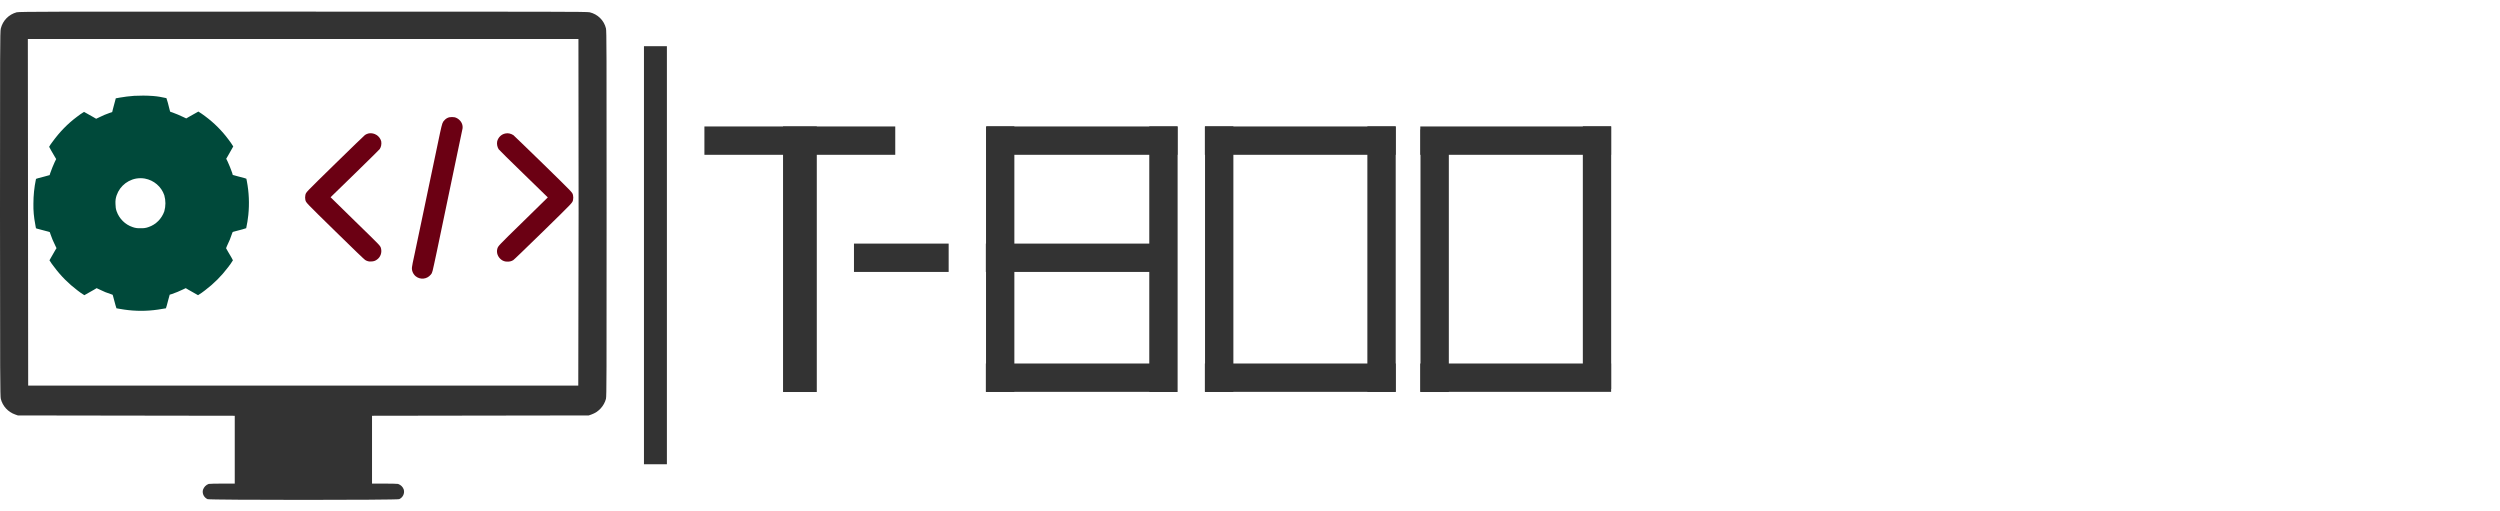 <?xml version="1.0" encoding="utf-8"?>
<!-- Generator: Adobe Illustrator 25.0.0, SVG Export Plug-In . SVG Version: 6.00 Build 0)  -->
<svg version="1.1"
	 id="Ebene_1" xmlns:inkscape="http://www.inkscape.org/namespaces/inkscape" xmlns:sodipodi="http://sodipodi.sourceforge.net/DTD/sodipodi-0.dtd" xmlns:svg="http://www.w3.org/2000/svg"
	 xmlns="http://www.w3.org/2000/svg" xmlns:xlink="http://www.w3.org/1999/xlink" x="0px" y="0px" viewBox="0 0 1526.1 312"
	 style="enable-background:new 0 0 1526.1 312;" xml:space="preserve">
<style type="text/css">
	.st0{fill:#333333;}
	.st1{fill:#00493A;}
	.st2{fill:#6B0013;}
</style>
<sodipodi:namedview  bordercolor="#000000" borderopacity="0.25" id="namedview21" inkscape:current-layer="Ebene_1" inkscape:cx="763.02502" inkscape:cy="156.47542" inkscape:deskcolor="#d1d1d1" inkscape:pagecheckerboard="0" inkscape:pageopacity="0.0" inkscape:showpageshadow="2" inkscape:window-height="1001" inkscape:window-maximized="1" inkscape:window-width="1920" inkscape:window-x="-9" inkscape:window-y="-9" inkscape:zoom="0.90429537" pagecolor="#ffffff" showgrid="false" showguides="false">
	</sodipodi:namedview>
<path id="path6" class="st0" d="M10.2,7.5c-4.8,1.3-8.5,5-9.7,9.9C0,18.8,0,32.6,0,130.4C0,229.5,0.1,242,0.5,243.5
	c1.1,4.4,4.4,8,8.7,9.5l1.7,0.6l66.2,0.1l66.2,0.1v41.4h-7.5c-4.1,0-7.9,0.1-8.4,0.2c-1.7,0.6-2.9,1.9-3.5,3.6
	c-0.6,2.3,0.6,4.7,2.8,5.7c1.4,0.6,115.6,0.6,117,0c2.2-1,3.4-3.4,2.8-5.8c-0.5-1.6-1.8-2.9-3.5-3.5c-0.5-0.1-4.3-0.2-8.4-0.2h-7.5
	v-41.4l66.2-0.1l66.1-0.1l1.7-0.6c4.3-1.5,7.6-5.1,8.8-9.5c0.4-1.5,0.4-14,0.4-113.1s0-111.6-0.4-113.1c-1.2-4.9-5-8.6-9.9-9.8
	c-1.5-0.4-22.2-0.4-174.9-0.4C34.6,7,11.5,7.1,10.2,7.5z M353.2,129.6L353,235.4H17.2l-0.1-105.8L17,23.8h336.1L353.2,129.6z"/>
<path id="path8" class="st1" d="M81.9,58.5c-3,0.2-6,0.6-8.9,1.1l-1.6,0.3L70.7,60l-0.2,0.7c-0.3,1.1-1.2,4.3-1.6,6
	c-0.2,0.9-0.4,1.6-0.4,1.7s-0.7,0.2-1.5,0.5c-2.2,0.8-4.3,1.6-6.4,2.7l-1.9,0.9l-1.7-1c-2.4-1.4-5.6-3.2-5.7-3.2
	c-1.5,0.9-2.9,1.9-4.2,2.9c-5.8,4.3-10.8,9.5-15,15.3c-0.8,1-1.5,2-2.1,3.1c0,0.1,2,3.7,3.4,6l0.9,1.5l-0.9,1.8
	c-1,2.2-1.9,4.4-2.7,6.7l-0.4,1.3l-0.4,0.1l-2.9,0.8c-1.4,0.4-3.1,0.8-3.8,1l-1.2,0.4l-0.1,0.4c-1,4.8-1.5,9.8-1.5,14.7
	c-0.1,4.2,0.3,8.4,1.1,12.5c0.2,1,0.3,2,0.4,2.2c0,0.4,0.1,0.4,0.8,0.6c1.7,0.5,2.2,0.6,4.9,1.3c1.5,0.4,2.8,0.7,2.8,0.8
	s0.2,0.7,0.5,1.5c0.8,2.2,1.6,4.3,2.7,6.4l0.9,1.9l-0.7,1.1c-1.6,2.8-3.6,6.2-3.6,6.3c0.9,1.4,1.8,2.8,2.9,4.1
	c4,5.4,8.8,10.2,14.1,14.2c1.4,1.1,2.8,2.1,4.3,3c0.1,0,3.6-2,6-3.4l1.5-0.9l1.7,0.8c2.4,1.2,4.8,2.2,7.4,3c0.7,0.2,0.7,0.2,0.8,0.6
	c1.5,5.6,2.1,7.9,2.2,7.9s3.2,0.6,4.8,0.8c6.8,1,13.7,1,20.5,0c1.6-0.2,4.8-0.8,4.9-0.8s0.7-2.4,1.5-5.4c0.4-1.6,0.8-2.9,0.8-2.9
	l1.3-0.4c2.3-0.8,4.6-1.7,6.8-2.8l1.7-0.8l1.5,0.9c2.4,1.4,5.9,3.4,6,3.4c1.5-0.9,2.9-1.9,4.3-3c5.3-4,10-8.7,14-14
	c1.1-1.4,2.1-2.8,3-4.3c0-0.1-1.3-2.5-2.9-5.1c-0.6-1-1.1-2-1.2-2.1s-0.1-0.3,0.4-1.4c1.3-2.6,2.4-5.3,3.3-8.1
	c0.2-0.5,0.2-0.6,0.6-0.7c4.5-1.1,7.7-2.1,7.9-2.2c0.6-2.7,1-5.4,1.3-8.1c0.7-6.9,0.4-13.8-0.9-20.6l-0.3-1.5l-1.2-0.4l-3.8-1
	l-2.9-0.8l-0.4-0.1l-0.4-1.4c-0.8-2.3-1.7-4.5-2.7-6.7l-0.9-1.8l0.9-1.5c1.4-2.4,3.4-5.9,3.4-6c-0.9-1.5-1.9-2.9-2.9-4.2
	c-4-5.4-8.8-10.2-14.2-14.2c-1.4-1.1-2.8-2-4.2-2.9c-0.1,0-3.3,1.8-5.7,3.2l-1.7,1l-1.9-0.9c-2.1-1-4.2-1.9-6.4-2.7
	c-0.8-0.3-1.4-0.5-1.5-0.5s-0.3-1.2-0.7-2.6c-0.4-1.9-1-3.8-1.6-5.7c-2.7-0.6-5.4-1.1-8.1-1.3C89.3,58.3,85.6,58.3,81.9,58.5z
	 M88.4,109c5.5,1,10.1,4.9,11.9,10.2c0.9,3.2,0.9,6.6,0,9.8c-1.6,4.5-5.1,8.1-9.6,9.6c-1.6,0.6-3.2,0.8-4.9,0.7
	c-1.7,0.1-3.3-0.1-4.9-0.7c-4.5-1.5-8.1-5.1-9.7-9.6c-0.5-1.4-0.7-2.9-0.7-4.4c-0.1-1,0-2,0.1-3c1.1-6.4,6.1-11.4,12.5-12.6
	C84.9,108.7,86.7,108.7,88.4,109z"/>
<path id="path10" class="st2" d="M274.2,71.6c-1.1,0.3-2.1,0.9-2.8,1.7c-1.3,1.3-1.4,1.6-2.8,7.9c-0.6,3-2,9.5-3,14.3l-3.7,17.6
	c-1,4.9-2.3,10.9-2.8,13.4c-0.9,4.2-2.4,11.6-6.1,29c-0.8,3.6-1.5,7-1.5,7.5c-0.3,2.1,0.6,4.2,2.2,5.6c2.8,2.3,6.9,1.9,9.2-0.9
	c0,0,0.1-0.1,0.1-0.1c1-1.3,0.7-0.3,3.6-13.8c0.8-3.7,2-9.7,2.8-13.4s2-9.7,2.8-13.4c0.8-3.7,2-9.7,2.8-13.4s2-9.7,2.8-13.4
	c1.9-9,4.2-19.9,4.4-21c0.6-2.1-0.1-4.4-1.7-5.9c-0.8-0.8-1.8-1.4-2.9-1.7C276.5,71.4,275.4,71.4,274.2,71.6z"/>
<path id="path12" class="st2" d="M225.2,81.4c-0.9,0.2-1.7,0.5-2.4,1c-0.3,0.2-8.4,8-18,17.4c-18.9,18.5-17.9,17.4-18.4,19.3
	c-0.2,1-0.2,2,0,2.9c0.5,1.8-0.5,0.8,18.3,19.2c11.4,11.2,17.7,17.2,18.2,17.5c1.1,0.7,2.5,1.1,3.8,0.9c1.3,0,2.5-0.4,3.5-1.2
	c2.1-1.5,3-4.2,2.4-6.7c-0.5-1.8,0.1-1.1-15.9-16.7l-14.9-14.6l14.8-14.4c8.1-7.9,15-14.7,15.2-15c0.9-1.4,1.2-3.1,0.9-4.8
	C231.8,83,228.6,80.9,225.2,81.4z"/>
<path id="path14" class="st2" d="M308.4,81.5c-2.4,0.5-4.3,2.4-4.9,4.8c-0.3,1.6,0,3.3,0.9,4.8c0.2,0.3,7,7.1,15.2,15l14.8,14.4
	l-14.9,14.6c-16,15.6-15.3,15-15.9,16.7c-0.7,2.5,0.3,5.1,2.4,6.7c1,0.8,2.3,1.2,3.5,1.2c1.3,0.1,2.7-0.2,3.8-0.9
	c0.5-0.3,6.7-6.3,18.2-17.5c18.8-18.4,17.8-17.4,18.3-19.2c0.2-1,0.2-2,0-2.9c-0.5-1.9,0.5-0.8-18.4-19.3
	c-9.6-9.3-17.7-17.2-18-17.4C311.8,81.5,310.1,81.1,308.4,81.5z"/>
<g>
	<g>
		<rect x="478" y="77.2" class="st0" width="20.6" height="162.1"/>
		<rect x="430" y="77.2" class="st0" width="116.5" height="17.3"/>
	</g>
	<rect x="521.3" y="148.7" class="st0" width="57.8" height="17.3"/>
	<g>
		<rect x="602.3" y="77.2" class="st0" width="116.5" height="17.3"/>
		<rect x="601.8" y="148.7" class="st0" width="116.5" height="17.3"/>
		<rect x="601.8" y="221.9" class="st0" width="116.5" height="17.3"/>
		
			<rect x="529.4" y="149.5" transform="matrix(-1.836970e-16 1 -1 -1.836970e-16 768.709 -452.273)" class="st0" width="162.1" height="17.3"/>
		
			<rect x="629.1" y="149.5" transform="matrix(-1.836970e-16 1 -1 -1.836970e-16 868.365 -551.93)" class="st0" width="162.1" height="17.3"/>
	</g>
	<g>
		
			<rect x="663.1" y="149.5" transform="matrix(-1.836970e-16 1 -1 -1.836970e-16 902.402 -585.966)" class="st0" width="162.1" height="17.3"/>
		<rect x="735.5" y="221.9" class="st0" width="116.5" height="17.3"/>
		<rect x="735.5" y="77.2" class="st0" width="116.5" height="17.3"/>
		
			<rect x="762.3" y="149.6" transform="matrix(-1.836970e-16 1 -1 -1.836970e-16 1001.596 -685.15)" class="st0" width="162.1" height="17.3"/>
	</g>
	<g>
		<rect x="867" y="221.9" class="st0" width="116.5" height="17.3"/>
		
			<rect x="795.6" y="150.4" transform="matrix(-1.836970e-16 1 -1 -1.836970e-16 1034.824 -716.6)" class="st0" width="160.3" height="17.3"/>
		
			<rect x="894.7" y="148.7" transform="matrix(-1.836970e-16 1 -1 -1.836970e-16 1132.224 -817.577)" class="st0" width="160.3" height="17.3"/>
		<rect x="867" y="77.2" class="st0" width="116.5" height="17.3"/>
	</g>
</g>
<rect x="393.1" y="28.2" class="st0" width="14" height="255.2"/>
</svg>
